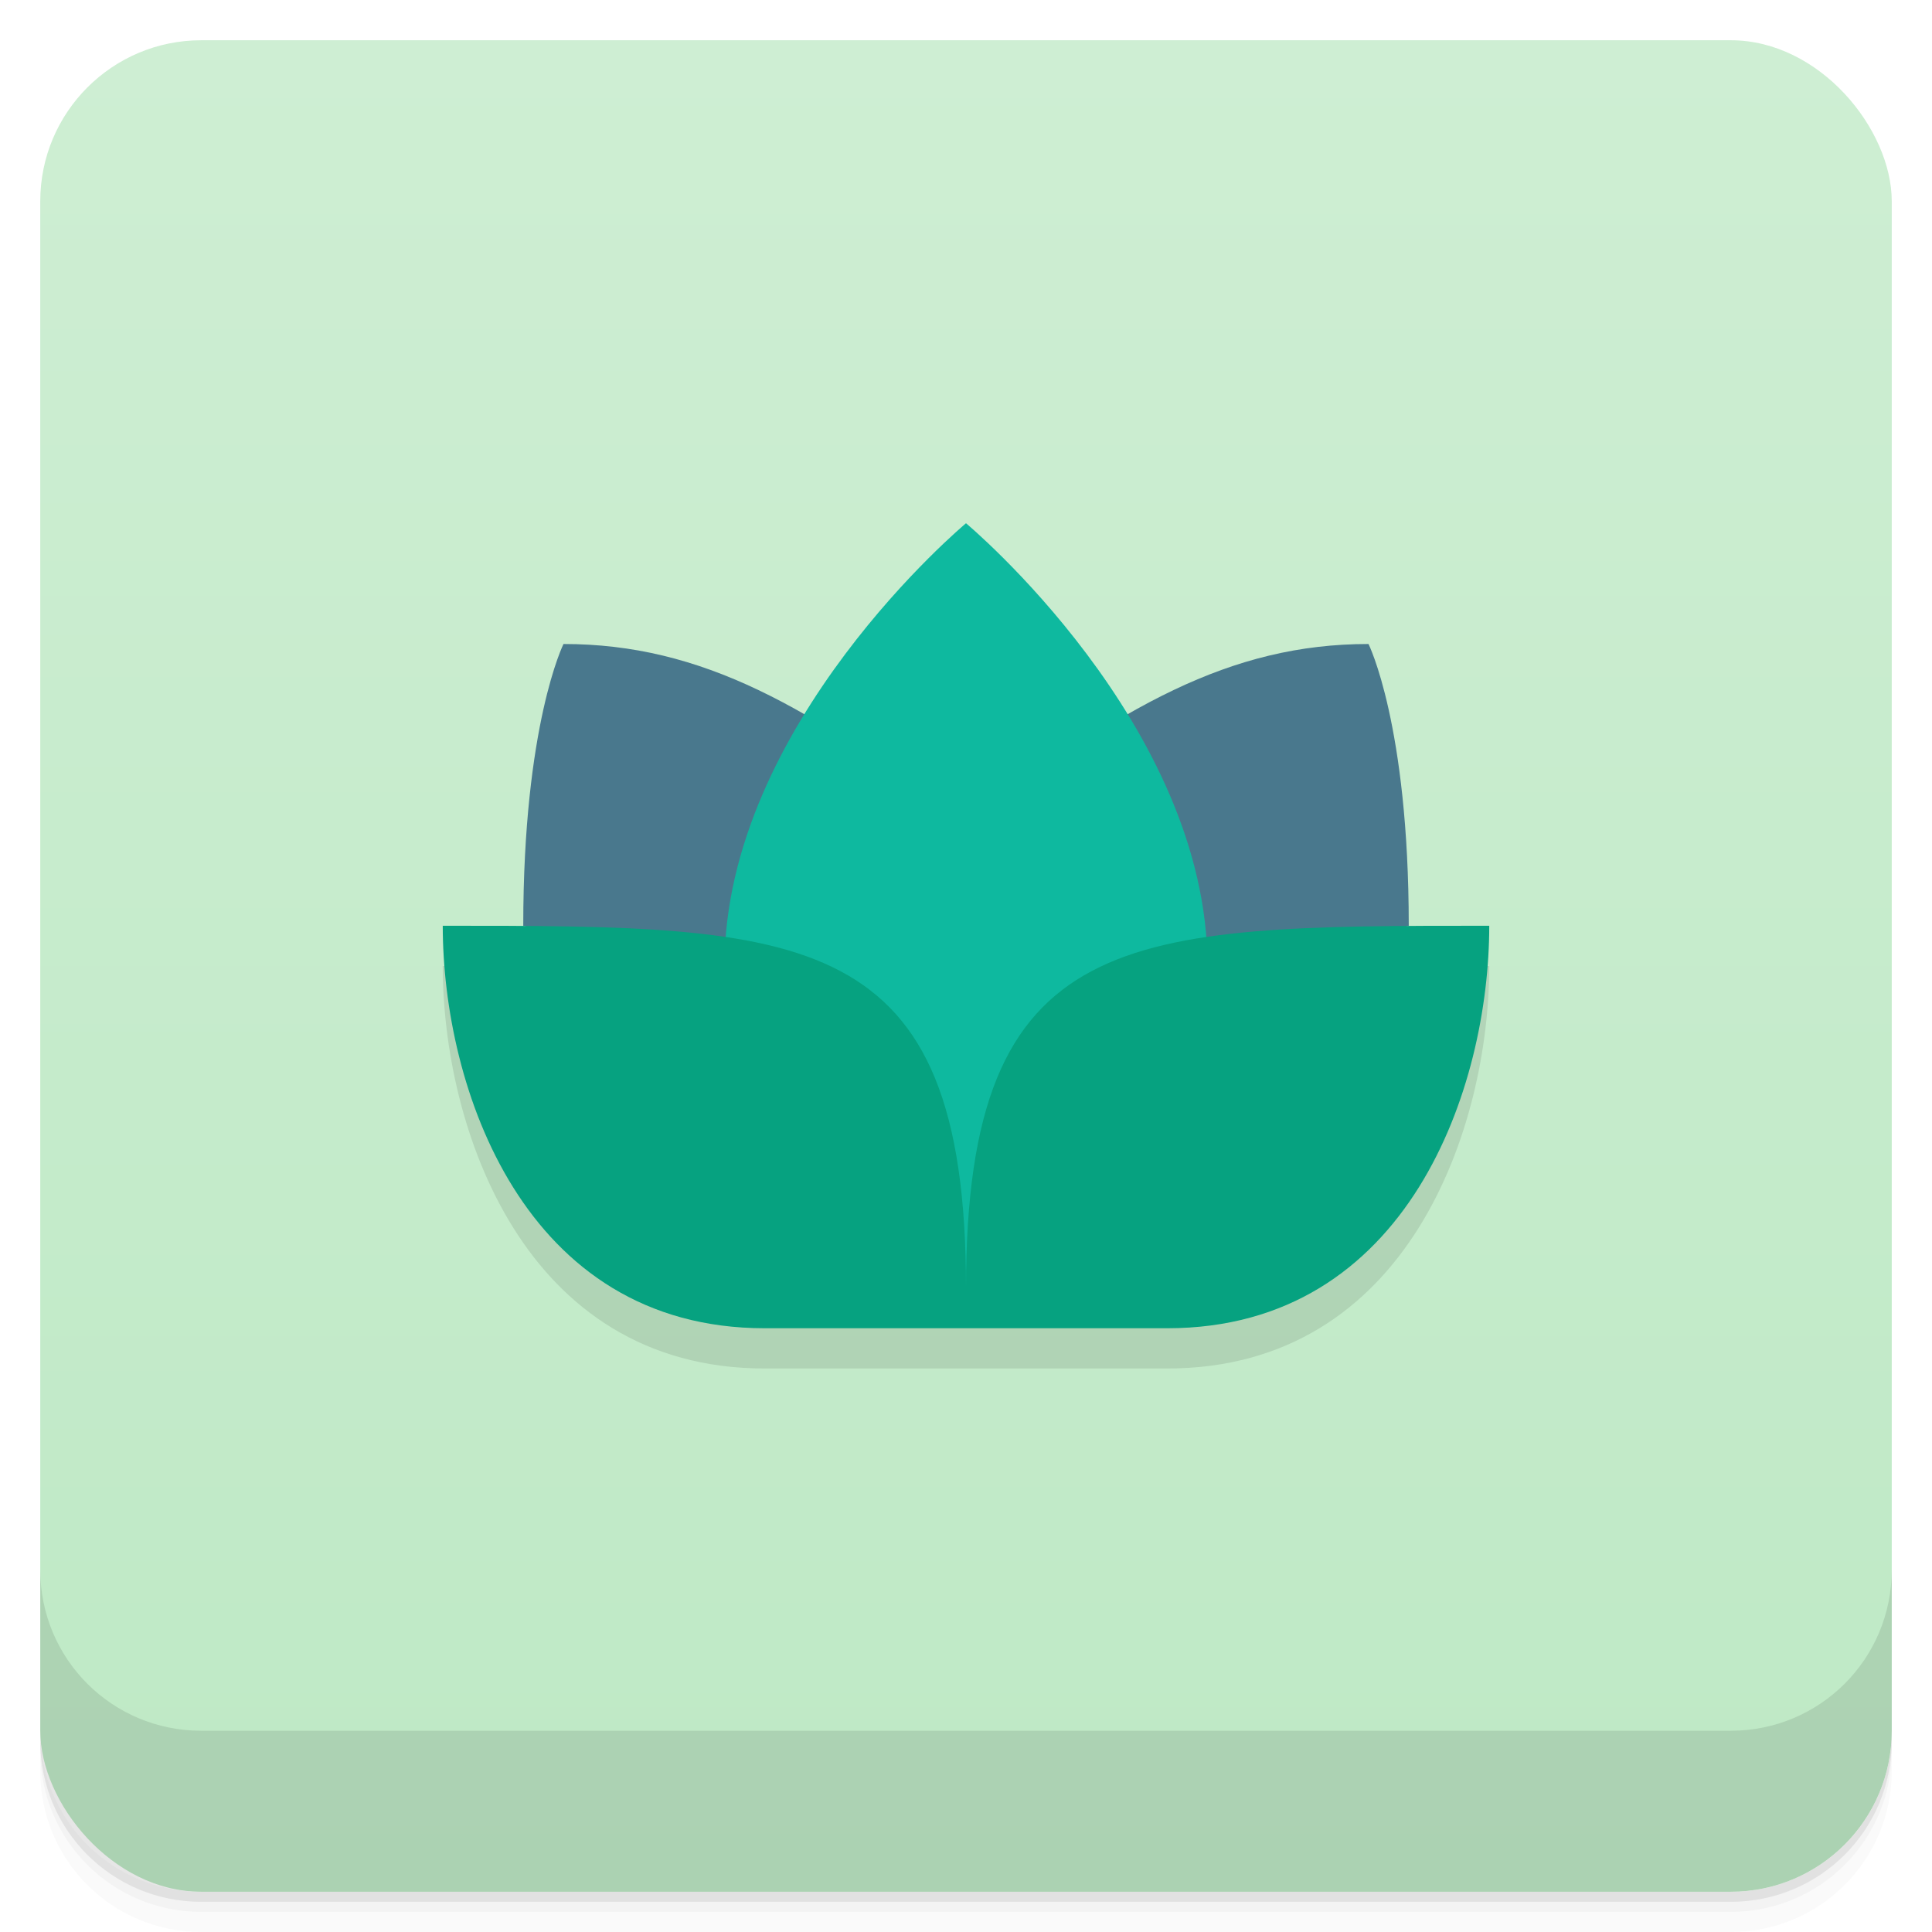 <svg version="1.1" viewBox="0 0 48 48" xmlns="http://www.w3.org/2000/svg">
 <defs>
  <linearGradient id="bg" x2="0" y1="1" y2="47" gradientUnits="userSpaceOnUse">
   <stop style="stop-color:#ceeed3" offset="0"/>
   <stop style="stop-color:#bee9c5" offset="1"/>
  </linearGradient>
 </defs>
 <path d="m1 43v0.25c0 2.216 1.784 4 4 4h38c2.216 0 4-1.784 4-4v-0.25c0 2.216-1.784 4-4 4h-38c-2.216 0-4-1.784-4-4zm0 0.5v0.5c0 2.216 1.784 4 4 4h38c2.216 0 4-1.784 4-4v-0.5c0 2.216-1.784 4-4 4h-38c-2.216 0-4-1.784-4-4z" style="opacity:.02"/>
 <path d="m1 43.25v0.25c0 2.216 1.784 4 4 4h38c2.216 0 4-1.784 4-4v-0.25c0 2.216-1.784 4-4 4h-38c-2.216 0-4-1.784-4-4z" style="opacity:.05"/>
 <path d="m1 43v0.25c0 2.216 1.784 4 4 4h38c2.216 0 4-1.784 4-4v-0.25c0 2.216-1.784 4-4 4h-38c-2.216 0-4-1.784-4-4z" style="opacity:.1"/>
 <rect x="1" y="1" width="46" height="46" rx="4" style="fill:url(#bg)"/>
 <path d="m1 39v4c0 2.216 1.784 4 4 4h38c2.216 0 4-1.784 4-4v-4c0 2.216-1.784 4-4 4h-38c-2.216 0-4-1.784-4-4z" style="opacity:.1"/>
 <path d="m11 24c0 4 2 10 8 10h10c6 0 8-6 8-10z" style="opacity:.1"/>
 <path d="m14 16s-1 2-1 7l11 3 11-3c0-5-1-7-1-7-3.436 0-6.138 1.548-10 4.5-3.862-2.952-6.564-4.5-10-4.5z" style="fill:#49788d"/>
 <path d="m18 24c0-6 6-11 6-11s6 5 6 11l-6 8.5z" style="fill:#0eb99f"/>
 <path d="m11 23c0 4 2 10 8 10h10c6 0 8-6 8-10-9 0-13 0-13 9 0-9-4-9-13-9z" style="fill:#06a280"/>
</svg>
